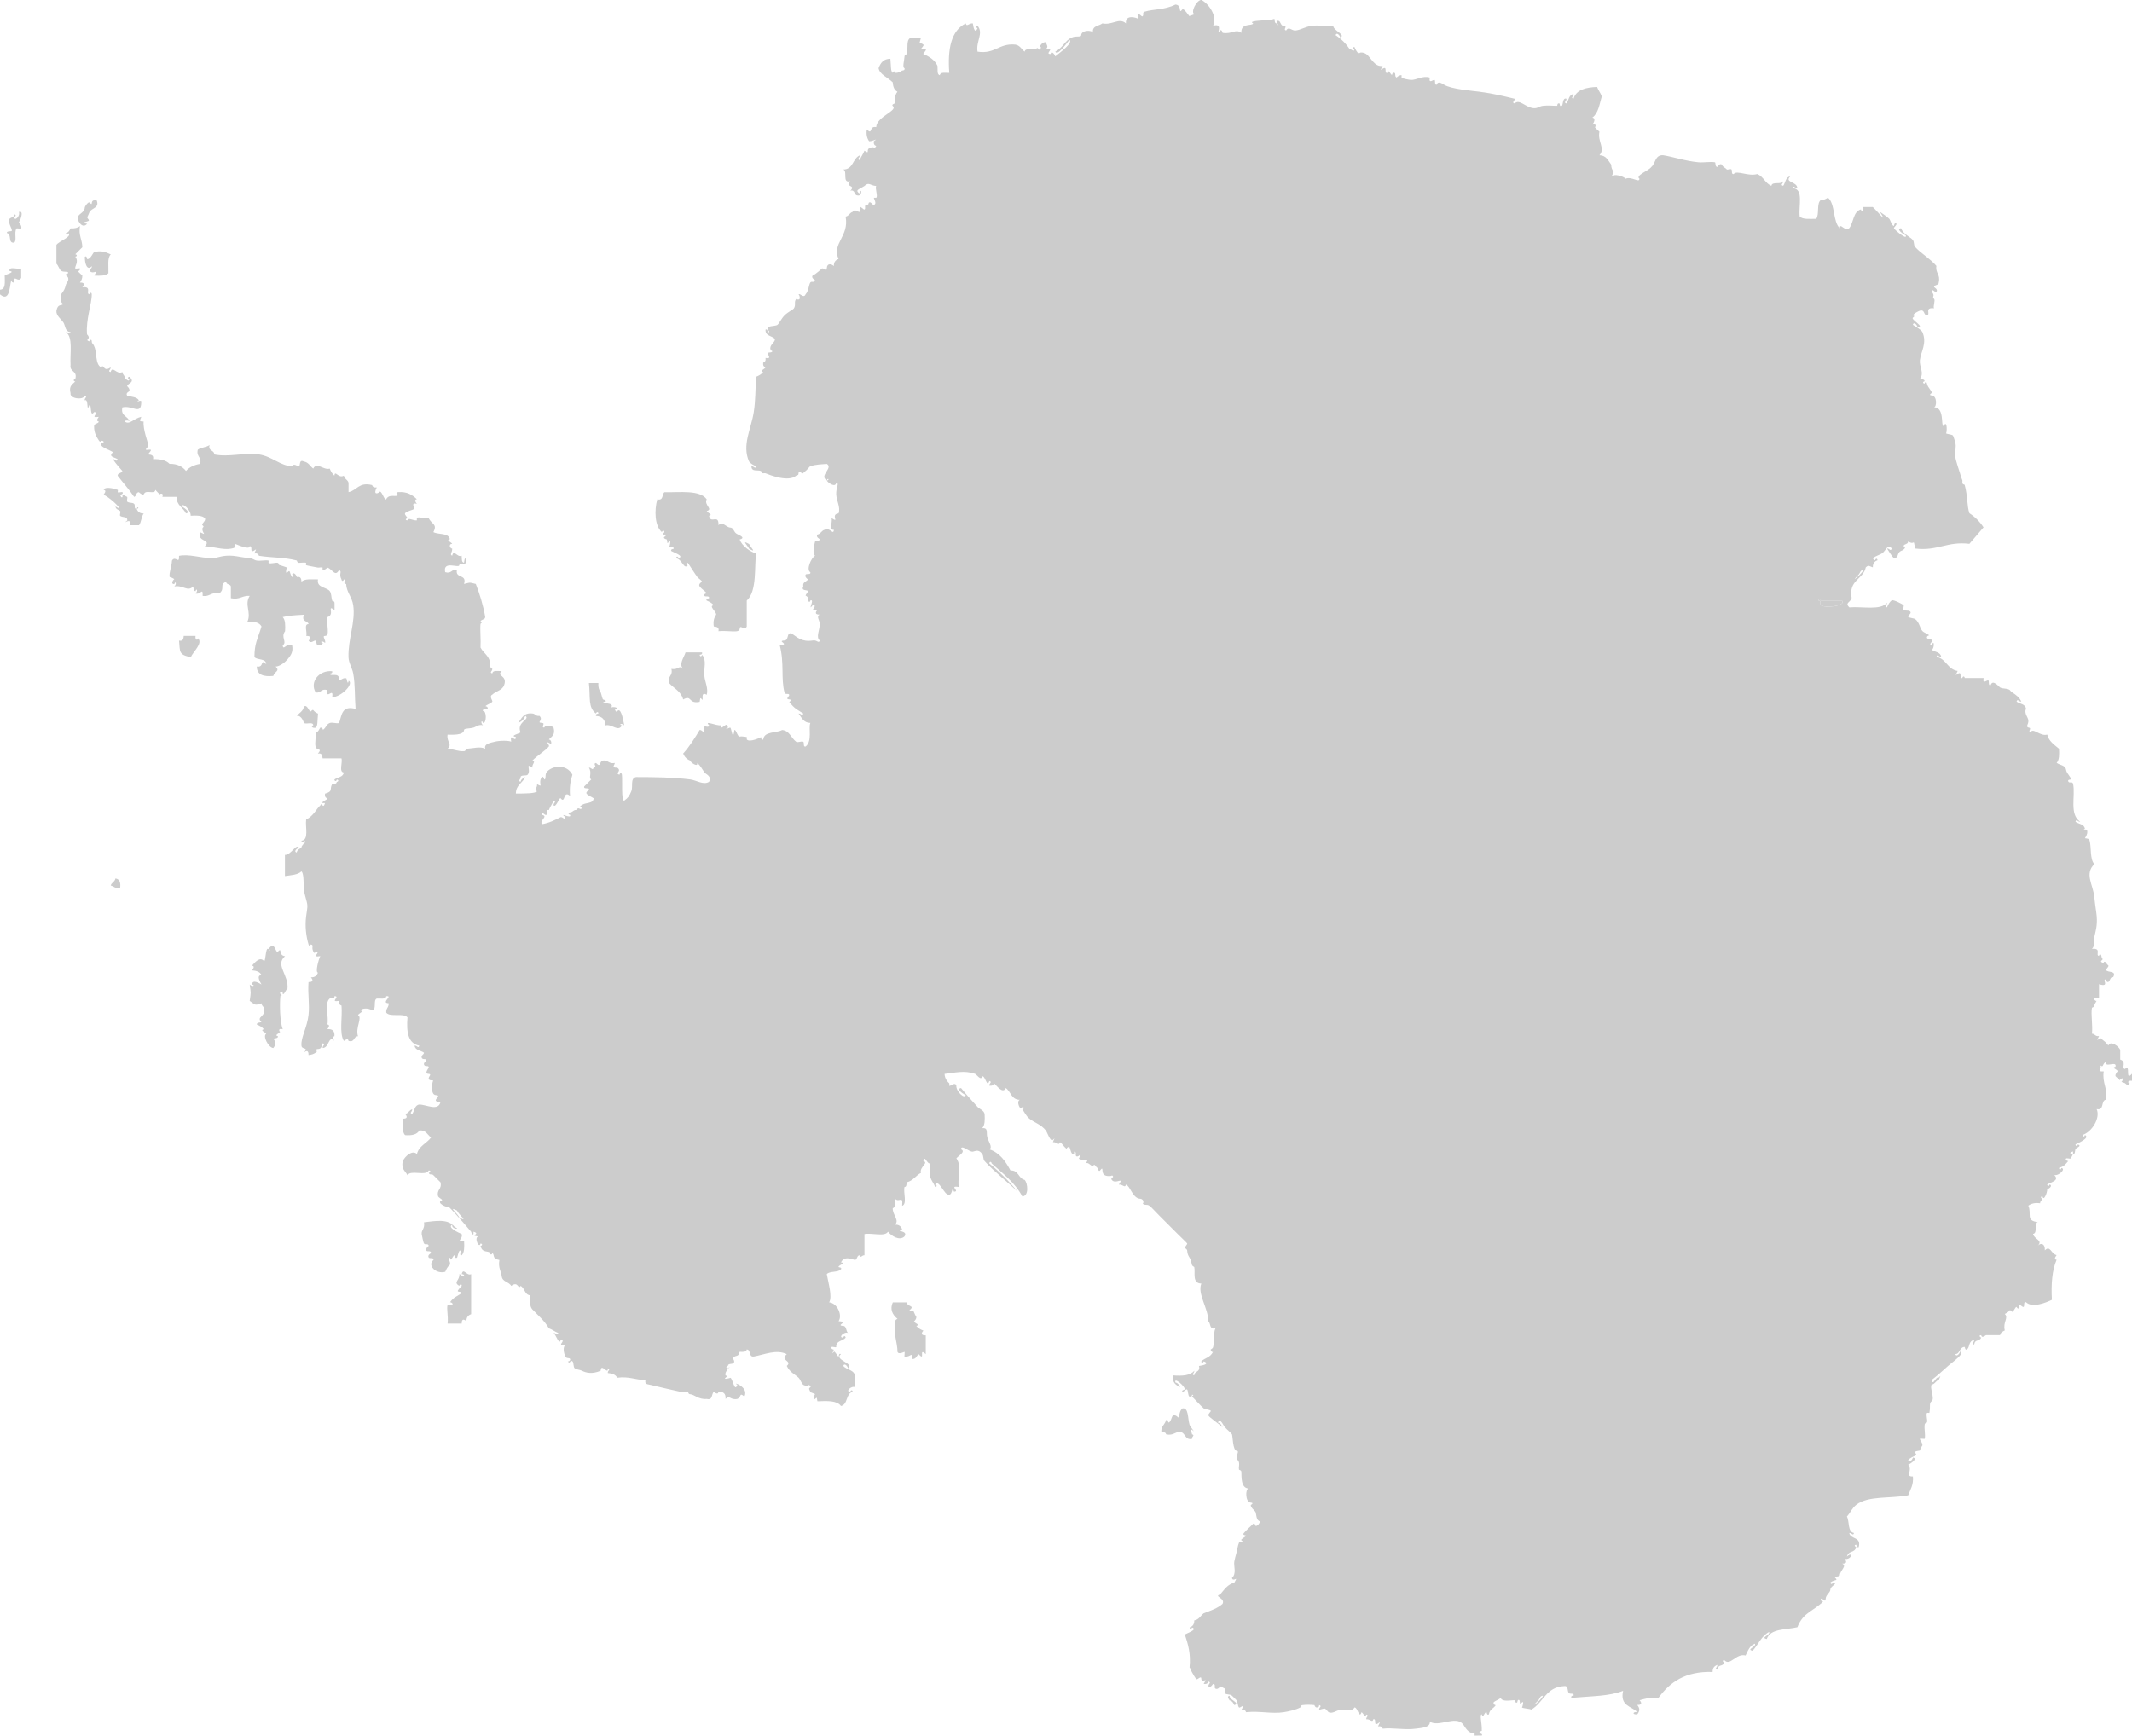 <?xml version="1.0" encoding="UTF-8"?>
<svg id="Layer_2" data-name="Layer 2" xmlns="http://www.w3.org/2000/svg" viewBox="0 0 1210.26 985.5">
  <defs>
    <style>
      .cls-1 {
        fill: #ccc;
      }
    </style>
  </defs>
  <g id="Layer_2-2" data-name="Layer 2">
    <g>
      <path class="cls-1" d="M50.83,153.78c.25-1.08,1.34-1.33,1.34-2.67-2.8,2.92-4.08-1.59-4.01-5.35,1.23-.85,1.15,1.31,1.34,1.34,1.85.27,3.38-3.87,4.01-4.01,3.88-.89,6.1-.19,9.36,1.34-2.07,1.94-1.18,6.85-1.34,10.7-1.58,1.54-4.73,1.51-8.02,1.34,2.47-4.5-.35-.16-2.68-2.67v-.02Z"/>
      <path class="cls-1" d="M0,164.48c3.42-.15,2.65-4.48,2.67-8.02.52-.7,6.49-1.98,2.67-2.67-.22-2.9,4.74-.61,6.69-1.34v5.35c-1.96,3.1-4.24-2.61-4.01,2.67-.82-.07-1.58-.2-1.34-1.34-1.35.06-.31,13.4-6.69,8.02v-2.67h0Z"/>
      <path class="cls-1" d="M112.34,362.38c3.13,2.78-2.85,7.77-4.01,10.7-7.01-1.27-6.08-3.1-6.69-9.36,2.27.49,2.52-1.04,2.67-2.68h6.69c-.38,2.39,1.26,2.74,1.34,1.34h0Z"/>
      <path class="cls-1" d="M346.35,402.49c.16-1.85,4.88-.87,4.01,0-.06.06-1.25.05-1.34,0-.07-.04.56,2.31,1.34,1.34,1.9-2.38,3.19,3.42,4.01,8.02-1.53-1.61-3.39-.52-1.34,0-2.02,4.04-5.87-1.11-9.36,0-.16-3.4-1.95-5.19-5.35-5.35-.25-1.14.52-1.26,1.34-1.34.03-1.88-1.7-.28-1.34,0-4.65-3.64-3.09-8.91-4.01-17.38h5.35c-.17,2.54.4,3.87,1.34,5.35.29.45.9,3.65,1.34,4.01.15.12,2.23.45,1.34,1.34-.04.04-1.31.04-1.34,0,1.03,1.5,7.34.17,4.01,4.01h0Z"/>
      <path class="cls-1" d="M172.51,401.16c2.12-1.58,3.02,3.67,4.01,2.67,1.84-1.84.57-.1,4.01,1.34-.45,4.73-.08,6.89-1.34,8.02-2.39.38-2.74-1.26-1.34-1.34-.16-2.3-3.68-.47-5.35-1.34.1.05-1.29-4.69-4.01-4.01,1.33-1.78,3.62-2.62,4.01-5.35h.01Z"/>
      <path class="cls-1" d="M521.51,768.88c-1.36.87-1.38,3.07-4.01,2.67.55-4.61-.66-.76-4.01-1.34-.21-.04.2-2.48,0-2.68-.11-.1-3.35,1.82-4.01,0-.1-5.69-2.24-9.35-1.34-16.05-.22-1.55.3-2.38,1.34-2.67-2.98-2.46-4.4-5.5-2.67-9.36h8.02c-.46,1.41,2.55,2.1,2.67,2.68.16.78-1.05,1.86-1.34,1.34.81,1.48,1.62.28,2.67,1.34-.35-.35,1.53,3.68,1.34,2.67.24,1.26-1.25,2.93-1.34,2.67.45,1.35,3.95,1.95,1.34,2.67.98,1.25,2.43,2.03,4.01,2.67-1.49,1.65-1.16,2.74,1.34,2.67v10.7c-4.35-4.21.04,4.49-4.01,0v.02Z"/>
      <path class="cls-1" d="M837.08,985.5v-1.34c-3.94.11-5.53-4.02-6.69-5.35-4.24-4.89-13.79,2.01-18.72-1.34.35,3.53-5.23,3.59-8.02,4.01-5.78.86-13.15-.65-18.72,0-.3-1.04-1.12-1.55-2.67-1.34,2.4-4.56-.07-.68-1.34-1.34-.66-.34.25-3.2-1.34-2.67-.55,2.28-1.72-.28-4.01,0-.14-1.5,1.94-2.08,0-2.67-.65,2.38-1.43-.58-2.67-1.34-1.34,4.13-2.21-2.9-4.01-2.68-1.52,2.77-5.51.97-8.02,1.34-2.5.37-4.47,2.42-6.69,1.34-2.58-2.48-1.06-2.45-5.35-1.34-.14-1.5,1.94-2.08,0-2.68-.08,1-.2,1.34-1.34,1.34-1.03,0-1.3-1.33-1.34-1.34-2.02-.22-4.68-.27-6.69,0-1.45.19-.64.95-1.34,1.34-2.48,1.36-6.51,2.22-9.36,2.68-6.78,1.07-13.27-.79-21.4,0-.29-1.04-1.12-1.56-2.67-1.34,2.86-4.54-.74-.72-1.34-1.34-.76-.79-.71-3.19-1.34-4.01-.54-.71-1.99-1.96-2.67-2.67-.93-.97-3-.42-4.01-1.34-.4-.36.23-2.16,0-2.67-.05-.11-2.5-1.25-2.67-1.34.12.06-1.32,2.11-2.67,1.34-1.07-.61.52-2.48-1.34-2.67-.18-.02-1.21,2.4-2.67,1.34-.14-1.5,1.94-2.08,0-2.68-.29,1.04-1.12,1.56-2.68,1.34,2.69-4.66-.59.11-1.34-2.67.11-2.48-1.99.31-2.67,0-.67-.3-2.24-3.29-2.67-4.01-.59-.98-.6-1.88-1.34-2.67.81-7.94-.92-13.34-2.67-18.72,1.19-.78,7.63-2.81,4.01-4.01,0,.74-1.08,1.52-1.34,0,1.68-.55,2.73-1.72,2.67-4.01,2.72-.4,3.56-2.68,5.35-4.01,3.85-1.5,7.89-2.81,10.7-5.35,1.77-3.35-5.29-4.19-1.34-5.35,2.27-2.63,4.1-5.7,8.02-6.69,2.69-4.66-.59.11-1.34-2.67,2.79-2.53.88-6.69,1.34-9.36.28-1.62.73-3.03,1.34-5.35.39-1.47.54-3.38,1.34-5.35.48-1.18,3.84.67,1.34-1.34-.73-.59,2.79-2.1,2.67-2.67-.02-.13-2.24-.21-1.34-1.34,1.52-1.9,4.79-4.65,5.35-5.35.58-.73,1.85,1.22,1.34,1.34,1.49-.34,2.09-1.44,2.67-2.67-2.49-.65-2.05-3.93-2.67-5.35-.33-.75-2.94-2.68-2.67-4.01-.01.06,2.13-1.22,0-1.34-3.2-.17-3.14-7.67-1.34-8.02-4.41-.25-3.88-6.84-4.01-9.36-.06-1.15-1.28-1.09-1.34-1.34-.28-1.27.28-2.73,0-4.01-.25-1.14-1.28-1.73-1.34-2.67-.11-1.94,1.68-3.92,0-4.01-2.21-.12-2.23-8.52-2.67-9.36-.35-.65-2.95-2.79-4.01-4.01-1.1-1.27-2.51-5.4-4.01-2.67,1.5.28,2.08,1.48,2.67,2.67-1.96-1.87-7.6-5.62-8.02-6.69-.33-.84,1.68-2.29,1.34-2.67-.58-.65-3.34-.83-4.01-1.34-1.19-.91-6.7-6.99-6.69-6.69-.05-.88,1.81.07,0-1.34.6.47-.64,1.48-1.34,1.34-.9-.18-.75-3.3-1.34-4.01-.56-.68-2.3,1.71-2.67,1.34-.87-.88,1.36-1.42,1.34-1.34.41-1.58-6.39-7.48-5.35-4.01,1.5.28,2.08,1.48,2.68,2.67-2.34-1.22-4.65-2.48-4.01-6.69,5.33.43,9.88.07,12.03-2.67.14,1.5-1.94,2.08,0,2.67.02-2.66,3.65-1.7,2.67-5.35,2.93-.42,6.05-1.32,2.67-2.67.26.1-1.29,2.03-1.34,0,2.53-2.2,4.76-1.88,6.69-5.35-.3.53-1.49-.57-1.34-1.34.02-.1,1.1-.47,1.34-1.34,1.35-5.11-.15-7.24,1.34-10.7-3.6.92-2.59-2.77-4.01-4.01-.2-7.72-6.33-15.49-4.01-21.4-5.39-.05-3.31-6.2-4.01-9.36-.04-.19-1.1-.38-1.34-1.34-.48-1.91-.5-2.7-1.34-4.01-.77-1.2-1.24-2.24-1.34-4.01-.04-.83-1.35-1.51-1.34-1.34-.05-.82,1.57-2.27,1.34-2.67-.27-.47-3.2-3.2-5.35-5.35l-10.7-10.7c-1.9-1.9-4.25-4.57-5.35-5.35-1.62-1.15-2.46.1-4.01-1.34.65.6,1.24-2.54-1.34-2.67-4.25-.22-5.72-7.55-8.02-8.02-.55,2.28-1.72-.28-4.01,0,3.16-4.86-1.85.15-4.01-2.67-1.15-1.5,2.18-1.26,0-2.68.68.44-2.51.87-4.01,0-2.38-1.37-.24-5.71-2.67-2.67-.78.98-1.35-1.34-1.34-1.34-1.65-1.27-1.44-2.58-2.67-1.34-.82.82-2.53-2.4-4.01-1.34,2.41-4.19-.41-.69-4.01-2.67,2.33-4.6.02-.64-1.34-1.34-1.05-.54.52-2.53-1.34-2.67-.03,0,.06,1.28,0,1.34-1.43,1.43-2.39-3.65-2.67-4.01-.32-.4-2.08.71-1.34,1.34-2.56-2.15-2.22-2.81-4.01-4.01-.55,2.28-1.73-.28-4.01,0,.42-1.55,1.74-3.08,0-1.34-1.4,1.4-3.29-4.45-4.01-5.35-2.86-3.57-6.59-4.43-9.36-6.69-1.82-1.48-2.76-3.69-4.01-5.35.74,0,1.52-1.08,0-1.34-.76,3.2-3.82-3.24-1.34-4.01-4.91,0-5.12-4.68-8.02-6.69-1.72,3.73-5.34-1.64-6.69-2.67-.29,1.04-1.12,1.55-2.67,1.34-.14-1.5,1.94-2.08,0-2.67-1.34,4.13-2.2-2.9-4.01-2.67-.58,2.9-3.27-1.07-4.01-1.34-6.23-2.24-11.7-.57-17.38,0,.11,2.83,1.85,4.59,2.67,5.35.23.21-.2,1.09,0,1.34.49.61,3.33-2.46,4.01,0-.24,3.04,4.52,7.79,5.35,5.35-1.19-.39-5.85-3.62-2.67-4.01,3.17,3.92,6.75,7.83,9.36,10.7,1.11,1.22,3.61,1.93,4.01,4.01.18,3.3.2,6.44-1.34,8.02,2.86-.2,2.52,1.36,2.67,4.01.18,3.21,3.71,6.7,1.34,8.02,6,2.02,9.21,6.84,12.03,12.03,4.69-.24,4.4,4.52,8.02,5.35,1.82,1.8,2.55,9.34-1.34,9.36-4.16-7.88-11.07-13-17.38-18.72,0-.74-1.08-1.52-1.34,0,5.91,4.79,11.26,10.14,16.05,16.05-5.56-5.57-13.7-11.68-18.72-17.38-.98-1.11-.44-2.72-1.34-4.01-2.13-3.05-4.07-1.49-5.35-1.34-2.14.26-6.58-4.38-6.69-1.34,3.27,1.44-2.47,4.24-2.67,5.35.1-.58,1.25,1.95,1.34,2.67.61,5.07-.46,9.02,0,13.37-5.86-.97,1.08,2.66-2.67,2.67-1.43-4.55-.42,3.72-4.01,1.34-2.06-1.16-4.83-8.4-6.69-5.35.74,0,1.52,1.08,0,1.34-.7-1.98-1.98-3.37-2.67-5.35v-8.02c-1.93.71-3.26-5.21-4.01-1.34,3.34.92-2.48,3.57-1.34,6.69-2.94,1.52-4.44,4.47-8.02,5.35-.3,1.04-.04,2.64-1.34,2.67-.81,3.2,1.68,9.7-1.34,10.7.63-6.35-1.67-1.48-4.01-4.01-.23,2,.48,4.94-1.34,5.35-.07,3.98,3.93,6.78,1.34,9.36,2.3-.07,3.43,1.03,4.01,2.67-4.55,1.43,3.72.42,1.34,4.01-2.88,2.72-7.53-.33-9.36-2.67-1.85,3.05-9.31.5-13.37,1.34v12.03c-1.5-.14-2.08,1.94-2.67,0-1.77.02-1.22,2.34-2.67,2.67-3.42-1.02-6.15-1.97-8.02,1.34,3.11.5-1.55,1.62-1.34,2.67.05.23,2.17.08,1.34,1.34-1.71,1.86-6.31.82-8.02,2.67.78,4.74,3.3,12.78,1.34,16.05,4.71.45,7.67,7.41,5.35,10.7,6.22.38-2.08,2.42,2.67,2.67,1.89.1,1.52,3.12,2.67,4.01-2.19-.97-5.82,2.66-2.67,2.67,0-.74,1.08-1.52,1.34,0-1.57,2-5.56,1.58-5.35,5.35-.55.34-2.23-.45-2.67,0-.69.69,1.23,1.78,1.34,1.34-.32,1.37-1.63,3.38,0,1.34.58-.73,2.1,2.79,2.67,2.68.23-.05.08-2.17,1.34-1.34-4.26,3.23,8.06,5.31,4.01,8.02-.32-1.45-2.2-3.21-2.67-1.34,1.98,2.48,6.91,2,6.69,6.69v5.35c-2.19-.97-5.82,2.66-2.67,2.67,0-.74,1.08-1.52,1.34,0-4.07.83-2.61,7.19-6.69,8.02-2.21-3.14-7.8-2.9-13.37-2.67-.5-2.09.1-2.52-1.34-1.34-1.71,1.42-.09-2.98,0-2.67-.09-.32-2.48-.88-2.67-1.34-.71-1.65-1.14-1.77,0-2.67.98-.78-1.33-1.33-1.34-1.34.9,1.03-1.88.59-2.67,0-1.11-.83-1.64-3.03-2.67-4.01-2.12-2-4.94-3.02-6.69-6.69,3.47-3.03-4.2-2.93,0-6.69-5.96-2.9-12.76.29-18.72,1.34-3.08.41-1.49-3.86-4.01-4.01-.23,1.56-2.11,1.45-4.01,1.34-.81,3.63-2.65,1.21-4.01,4.01.2-.41,1.91,2.01,0,2.67-1.04.3-2.64.04-2.67,1.34-.74,0-1.52,1.08,0,1.34,3.48-2.77-2.27,1.49-1.34,4.01,1.12.46,1.05.5,0,1.34-1.67,1.34,3.14.08,2.67,0,1.41.24,2.44,8.69,4.01,4.01-3.65-2.08,6.9,1.01,4.01,6.69-3.08-2.65-1.49.34-4.01,1.34-4.27.79-4.14-2.51-6.69,0,.24-2.92-1.09-4.26-4.01-4.01-.28,1.62-1.48.82-2.67,0-1.43,1.25-.42,4.93-4.01,4.01-4.58.47-7.01-2.55-9.36-2.67-1.27-.07-.93-1.22-1.34-1.34-1.23-.36-2.76.27-4.01,0-4.64-1.01-14.49-3.29-17.38-4.01-1.57-.39-3.21-.22-2.67-2.67-5.7-.1-9.35-2.24-16.05-1.34-.88-1.79-2.86-2.49-5.35-2.67-.14-1.5,1.94-2.08,0-2.67.41,4.18-3.86-3.4-4.01,1.34-4.93,2.14-8.48,1.14-10.7,0-1.23-.63-2.73-.51-4.01-1.34-.92-.6-.53-3.41-1.34-4.01-1.52-1.14-1.21,2.12-2.67,0,.26.38,1.8-.44,1.34-1.34-.41-.8-2.12-.08-2.67-1.34-1.06-2.43-1.46-5.3,0-6.69-5.86.97,1.08-2.66-2.67-2.67-.78,3.2-2.81-3.24-4.01-4.01,1.5-.14,2.08,1.94,2.67,0-1.98-.7-3.37-1.98-5.35-2.67-2.45-4.23-6.07-7.3-9.36-10.7-1.54-1.58-1.51-4.73-1.34-8.02-3.14-.43-2.99-4.14-5.35-5.35-1.58,2.44-1.16-3.07-5.35,0-1.21-2.35-4.92-2.21-5.35-5.35-.43-3.14-2.11-5.02-1.34-9.36-4.33-.78-2.5-2.81-4.01-4.01,0,.74-1.08,1.52-1.34,0-.9-1.49-4.44.27-5.35-4.01.74,0,1.52-1.08,0-1.34-.76,3.2-3.82-3.24-1.34-4.01-1.77-.38-2.94-.06-1.34-1.34.97-.78-1.31-1.31-1.34-1.34.05.05.05,1.28,0,1.34-.77.97-1.28-1.27-1.34-1.34-3.48-4.18-6.26-7.24-9.36-10.7-.98-1.09-2.94-3.15-4.01-4.01,2.49,1.99-5.96-.84-4.01-2.67,2.38-.65-.58-1.43-1.34-2.67-.97-4.09,2.31-3.93,1.34-8.02-1.37-1.34-2.93-2.93-4.01-4.01-1.07-1.07-1.94.28-2.67-1.34.13.28,2.01-1.31,0-1.34-1.49,3.41-10.34-.54-12.04,2.67-1.19-2.38-3.73-3.4-2.67-8.02,1.34-2.84,5.4-6.48,8.02-4.01,1.15-4.65,5.56-6.03,8.02-9.36-2.07-1.49-2.79-4.35-6.69-4.01-1.23,2.34-4.18,2.95-8.02,2.67-1.84-1.72-1.32-5.81-1.34-9.36,2.5.07,2.83-1.03,1.34-2.67,1.91-.32,2.26-2.2,4.01-2.67.14,1.5-1.94,2.08,0,2.67,1.34-1.78,1.26-4.98,4.01-5.35,3.98-.05,10.69,3.98,12.03-1.34-6.65-.53,1.81-3.78-2.67-4.01-3.51-.18-1.75-9.24-1.34-8.02-.28-.83-2.37.21-2.67-1.34-.23-1.12,2.02-2.57,0-2.68-3.03-.16.33-3.35,0-4.01-.49-.98-2.21.26-2.68-1.34-.35-1.22,1.63-1.77,1.34-2.67-.25-.79-2.37.18-2.67-1.34-.26-1.29,1.29-1.63,1.34-2.67-1.78-1.34-4.98-1.27-5.35-4.01,1.5-.14,2.08,1.94,2.67,0-6.37-1.2-7.38-7.78-6.69-16.05-2.17-2.73-9.87.06-12.04-2.67-.3-2.53,1.51-2.95,1.34-5.35-4.74-.15,2.84-4.42-1.34-4.01-.25,1.98-3.23,1.23-5.35,1.34-2.31.81.1,6.34-2.68,6.69-2.66-1.61-5.71-1.1-6.69,0,2.38.65-.58,1.43-1.34,2.67,2.67,1.48-1.63,7.18,0,12.03-2.66.02-1.7,3.65-5.35,2.67-.28-1.61-1.48-.82-2.67,0-2.74-4.4-.72-13.54-1.34-20.06-1.04-.3-1.55-1.12-1.34-2.68-5.86.97,1.08-2.66-2.67-2.67.29,1.76-1.86.66-2.67,1.34-3.25,2.68-.33,10.59-1.34,14.71,1.62.28.82,1.48,0,2.67,2.92-.24,4.25,1.1,4.01,4.01-1.62.28-.82,1.48,0,2.67-3.52-3.54-2.83,3.96-6.69,4.01-.14-1.5,1.94-2.08,0-2.67-1.07,4.98-2.99,2.15-4.01,4.01-.22.4,1.83.09,0,1.34-1.2.82-2.24,1.14-4.01,1.34.07-2.5-1.03-2.83-2.67-1.34,3.02-3.51-1.11-1.44-1.34-4.01-.41-4.64,3.2-10.19,4.01-17.38.7-6.2-.52-11.98,0-18.72,2.5.07,2.83-1.03,1.34-2.67,2.3.07,3.43-1.03,4.01-2.68-1.64-.02.34-7.56,1.34-9.36-5.86.97,1.08-2.66-2.67-2.67-.28.87-.72,1.35-1.34,0-1.29-2.86.68-3.29-1.34-4.01-.17-.06-.71,2.09-1.34,0-1.29-4.31-2.13-10.07-1.34-16.05.66-4.98,1.15-5.47,0-9.36-.66-2.24-.78-3.17-1.34-5.35-.06-5.37-.12-9.78-1.34-10.7-2.02,1.99-5.87,2.15-9.36,2.67v-12.03c3.45.22,6.43-6.8,8.02-4.01-1.45.32-3.21,2.2-1.34,2.67.28-1.5,1.48-2.08,2.68-2.67,0-1.34,1.08-1.59,1.34-2.67.74,0,1.52-1.08,0-1.34,0,.74-1.08,1.52-1.34,0,4.43-.47,2.1-7.71,2.67-12.03,4.31-2.14,5.78-6.08,8.02-8.02.81-.7.23-1.39,1.34,0,.78.97,1.3-1.3,1.34-1.34-.04.04-1.29.04-1.34,0-.88-.88,3.03-1.9,2.68-2.67-1.04-.3-1.56-1.12-1.34-2.67,4.72-1.35,2.45-2.31,4.01-5.35,1.04-.3,2.64-.04,2.67-1.34.74,0,1.52-1.08,0-1.34,0,.74-1.08,1.52-1.34,0,1.78-1.34,4.98-1.27,5.35-4.01-2.95-.17-.57-5.67-1.34-8.02h-10.7c-.15-1.63-.4-3.17-2.67-2.67,2.83-3.46-.83-1.51-1.34-4.01-.49-2.42.35-4.41,0-8.02,1.67-.15,1.86-1.66,2.67-2.67.39-.49,2.06.88,1.34,1.34,2.04-1.28,2.04-3.26,4.01-4.01,1.55-.6,3.74.46,5.35,0,1.53-4.27,1.38-10.21,9.36-8.02-.57-7.11-.15-13.49-1.34-20.06-.57-3.15-2.59-6.05-2.68-9.36-.27-10.43,4.05-19.92,2.68-29.42-.68-4.71-3.85-7.55-4.01-12.04-2.51-.32.76-2.2-1.34-2.67,0,.74-1.08,1.52-1.34,0-1.71-3.35.68-4.19-1.34-5.35-2.24,4.37-3.97-.72-6.69-1.34.06.01-1.28,1.56-2.68,1.34-.08-.01.08-1.24,0-1.34-.26-.31-2.24.1-2.67,0-1.94-.45-4.28-.72-6.69-1.34-.11-.03.09-1.23,0-1.34-.28-.34-3.51.03-4.01,0-1.22-.06-1.01-1.25-1.34-1.34-7.24-1.88-14.32-1.52-21.4-2.67-.29-1.04-1.12-1.55-2.67-1.34,2.39-4.56-.07-.68-1.34-1.34-.66-.34.25-3.2-1.34-2.67-.03,2.05-6.31-.67-8.02-1.34-.02,2.32-.58,2.26-2.67,2.67-4.18.82-10.74-1.37-14.71-1.34,4.15-4.13-4.53-2.26-2.67-8.02,3.94,1.88,1.58.68,1.34-1.34-.27-2.22,1.6-1.08,0-2.67-.82-.82,2.4-2.54,1.34-4.01-1.58-1.54-4.73-1.51-8.02-1.34.24-3.04-4.52-7.79-5.35-5.35,1.19.39,5.85,3.62,2.67,4.01-1.55-3.35-5.33-4.48-5.35-9.36h-8.02c1-2.7-1.86-1.73-1.34-1.34-1.15-.85-1.69-1.7-2.67-2.67-.17,2.28-3.33.83-5.35,1.34-.71.18-1.39,1.35-1.34,1.34-1.21.26-2.56-1.35-2.67-1.34-1.76.11-1.23,2.27-2.67,2.67-2.86-4.27-6.29-7.97-9.36-12.03.02-1.77,2.34-1.22,2.68-2.67-1.85-2.16-3.79-4.23-5.35-6.69,1.5-.14,2.08,1.94,2.67,0-2.13-1.34-5.38-1.27-2.67-4.01-2.3-1.45-5.98-2.46-6.69-4.01-.57-1.26,1.29-1.13,1.34-1.34.3-1.48-.91-.76-1.34-1.34.23.31-.51,1.44-1.34,0-.83-1.45-2.74-3.76-2.67-8.02.02-1.77,2.34-1.22,2.67-2.67-1.62-.28-.82-1.48,0-2.68-5.86.98,1.08-2.66-2.67-2.67-2.52,3.37-1.26-4.67-2.67-4.01-1.85,4.98-.2-3.94-2.67-2.67-.14-1.5,1.94-2.08,0-2.67-.77,2.79-8.65,1.67-8.02-1.34-1.14-4.26,1.17-5.08,2.67-6.69-.74,0-1.52-1.08,0-1.34,1.43-4.99-3.32-3.81-2.67-8.02-.41-6.72,1.54-15.81-2.67-18.72,1.5-.14,2.08,1.94,2.67,0-3.18-.14-2.94-3.7-4.01-5.35-1.3-2.01-4.29-4-4.01-6.69.78-4.33,2.81-2.5,4.01-4.01-1.98-.25-1.23-3.23-1.34-5.35,1.78-2.4,2.08-2.98,2.67-5.35.35-1.38,1.79-2.18,1.34-4.01-.13-.54-1.38-1.63-1.34-1.34-.18-1.33,1.27-1.02,1.34-1.34.26-1.31-2.65-.32-4.01-1.34-1.12-.83-1.6-3.07-2.67-4.01v-10.7c1.49-2.16,9.34-4.8,6.69-6.69,0,.74-1.08,1.52-1.34,0,1.5-.28,2.08-1.48,2.67-2.67,2.33.1,4.16-.3,5.35-1.34-.92,5.38,1.28,7.63,1.34,12.04-1.37,1.31-2.7,2.64-4.01,4.01.74,0,1.52,1.08,0,1.34,2.25,2.88-.39,5.48,0,6.69.1.29,2.42-.25,2.67,0,.42.43-.81,2.05-1.34,1.34.85,1.15,1.7,1.69,2.67,2.67.06,1.84-.63,2.94-1.34,4.01,2.5-.07,2.83,1.03,1.34,2.67,5.75-.63,1.71,3.6,4.01,4.01-.17-.74,1.3-1.52,1.34,0,.14,5.1-3.45,14.25-2.67,22.73,2.86,2.94-1.84,2.88,1.34,4.01-.24-.09,1.27-2.04,1.34,0,0,1.34,1.08,1.59,1.34,2.68,1.79,3.56.43,10.27,4.01,12.04,1.58-2.44,1.16,3.07,5.35,0,.14,1.5-1.94,2.08,0,2.67,1.14-3.92,3.37,1.74,6.69,0,.07,1.71,1.71,1.85,1.34,4.01,1.5-.14,2.08,1.94,2.67,0-.74,0-1.52-1.08,0-1.34,3.52,3.4-.91,3.4-1.34,5.35.01-.04,1.56,1.26,1.34,2.67-.07.45-2.33,1-1.34,2.68,2.38.74,5.55.69,6.69,2.67-3.87,2.96,2.05-1.68,1.34,1.34-.18,7.23-5.22,1.29-10.7,2.67-1.16,5.17,3.27,4.76,4.01,8.02-.6-1-3.26-.46-2.67,0,2.68,2.13,4.86-1.61,9.36-2.68-.29,1.68-2.08,2.73,1.34,2.68-.41,4.6,2.47,11.74,2.68,13.37.15,1.26-1.53,1.72-1.34,2.67.04.21,2.45-.18,2.68,0,.66.55-1.61,2.23-1.34,2.67,1.63.15,3.17.4,2.67,2.67,4.14-.13,7.42.61,9.36,2.67,4.54-.08,7.35,1.57,9.36,4.01,1.88-2.14,4.61-3.42,8.02-4.01.97-4.09-2.31-3.93-1.34-8.02,1.76-1.36,4.93-1.31,6.69-2.68-.97,3.65,2.66,2.69,2.67,5.35,8.2,1.73,17.29-1.23,25.41,0,7.48,1.14,12.09,6.53,18.72,6.69,1.14-2.02,3.27.38,4.01,0,.78-.4-.08-4.11,2.68-2.67,2.72.4,3.56,2.68,5.35,4.01,2.02-4.04,5.87,1.11,9.36,0,.65,1.58,1.43,3.03,2.67,4.01.32-3.45,2.3,1.84,5.35,0,.32,1.91,2.2,2.26,2.67,4.01v5.35c4.85-.95,5.73-5.86,13.37-4.01.29,1.04,1.12,1.55,2.67,1.34-2.25,4.31.62,3.58,1.34,2.67,1.36-1.7,3.02,5.27,4.01,4.01,1.71-3.47,6.37-.6,6.69-2.67-.74,0-1.52-1.08,0-1.34,5.3-.39,8.17,1.64,10.7,4.01-1.62.28-.82,1.48,0,2.67-3.77-1.15-1.15,2.46-1.34,2.67-.81.95-4.54,1.34-5.35,2.67-.46.75,1.25,2.09,1.34,2.67-.02-.11-2.1,1.17,0,1.34.68-1.84,2.89.21,5.35,0,.07,0-.07-1.26,0-1.34.89-1.09,5.47.83,6.69,0,1.66,3.63,5.16,3.33,2.68,8.02,2.92,1.54,8.65.27,9.36,4.01-2.38.65.58,1.43,1.34,2.67-1,.08-1.34.2-1.34,1.34,0,.86,1.34,1.52,1.34,1.34.05,2.31-1.62,3.42,0,4.01.88-4.01,2.86,1.28,5.35,0,.21,1.57-.23,3.8,1.34,4.01.3-1.04.04-2.64,1.34-2.67.63,5.75-3.6,1.71-4.01,4.01-.06,2.08-9.49-2.89-8.02,4.01,3.78,1.1,3.46-1.89,6.69-1.34-1.17,5.18,5.84,2.18,4.01,8.02,4.12-.94,2.57-.94,6.69,0,2.25,5.78,4.14,11.91,5.35,18.72-.02,1.77-2.35,1.22-2.67,2.67,1.92.14.05.91,0,1.34-.36,2.98.27,9.16,0,13.37,1.52,2.94,4.47,4.44,5.35,8.02.21,1.57-.23,3.8,1.34,4.01.14,1.5-1.94,2.08,0,2.67.25-1.98,3.23-1.23,5.35-1.34-3.31,3.19,3.47,2.2,1.34,8.02-1.05,2.96-4.68,3.35-6.69,5.35-2,1.01.35,3.44,0,4.01-.64,1.05-3.16,1.58-4.01,2.67.31-.4,1.78.47,1.34,1.34-.34.66-3.2-.25-2.67,1.34,2.18-.6,2.18,7.29,0,6.69-.52-2.05-1.61-.2,0,1.34-2.47-.61-3.98.97-5.35,1.34-2.55.69-5.3.36-5.35,1.34-.17,3.23-7.3,2.66-9.36,2.67-.67,4.21,2.91,5.23,0,8.02,4.61.35,5.68,1.53,9.36,1.34.85-.05,1.48-1.35,1.34-1.34,4.04-.27,7.93-1.52,10.7,0-.86-2.91,2.89-3.36,5.35-4.01,3.04-.81,8.4-.67,9.36,0-.98-5.86,2.66,1.08,2.67-2.67-3.82-.7,2.16-1.98,2.67-2.67-2.59-5.82,5.83-7.4,2.67-9.36-.75,1.93-2.09,3.26-4.01,4.01,1.93-2.52,2.99-5.93,8.02-5.35,1.71.07,1.85,1.71,4.01,1.34,2.56,2.49-1.98,3.84,1.34,4.01,2.52.13-.77,2.34,1.34,2.67,1.21-2.07,4.92-.7,5.35,0,1.14,4.26-1.17,5.08-2.67,6.69,1.04.3,1.55,1.12,1.34,2.67-4.58-2.66-.65.46-1.34,1.34-1.79,2.28-6.67,5.19-9.36,8.02,2.28.55-.28,1.73,0,4.01-4.3-3.04-.56,1.39-2.67,4.01-.7.86-3.81-.08-4.01,1.34.14,1.5-1.94,2.08,0,2.67.28-1.5,1.48-2.08,2.67-2.67-1.55,3.35-5.33,4.48-5.35,9.36,5.62,0,11.18-.04,12.03-1.34-2.28-.55.28-1.72,0-4.01,3.96,2.36.28-.62,2.67-4.01.66-.93,1.62,1.39,1.34,1.34,1.31.26.32-2.65,1.34-4.01,2.84-3.82,11.31-5.14,14.71,1.34-1.12,3.33-1.75,7.16-1.34,12.04-4.09-3.56-2.55,4.84-5.35,1.34-.69-.86-2.57,5.58-4.01,4.01-.14-1.5,1.94-2.08,0-2.67-.7,1.98-1.98,3.37-2.67,5.35-1.69-.61-.75,2.26-1.34,2.67-1.06.75-2.42-2.42-2.67,0,4.01.88-1.28,2.86,0,5.35,4.2-.7,7.46-2.35,10.7-4.01,1.5-.14,2.08,1.94,2.67,0-4.13-3.27,3.84,1.47,2.67-1.34-.74,0-1.52-1.08,0-1.34,1.71-.07,1.85-1.71,4.01-1.34.32-2.51,2.2.76,2.67-1.34-.74,0-1.52-1.08,0-1.34,1.7-1.86,6.55-.58,6.69-4.01-1.15-.82-3.26-1.54-4.01-2.67-.64-.96,1.7-1.95,1.34-2.67-.33-.65-3.21.25-2.67-1.34,1.37-1.31,2.7-2.64,4.01-4.01-1.79-.92.66-3.57-1.34-6.69,1.5-.14,2.08,1.94,2.67,0,2.51-.32-.76-2.2,1.34-2.67,3.52,3.48,1.05-2.16,5.35-1.34,1.81.42,2.55,1.9,5.35,1.34-.29,1.68-2.08,2.73,1.34,2.67,2.96,1.93-1.68,3.26,1.34,4.01-.06-.74,1.15-1.53,1.34,0,.4,3.27-.49,15.27,1.34,14.71,2.11-1.55,2.86-2.54,4.01-5.35,1.06-2.59-.76-7.35,2.67-8.02,10.89,0,21.46.17,30.76,1.34,3.49.44,7.59,3.38,10.7,1.34,1.69-3.32-1.93-4.27-2.67-5.35-1.35-1.98-2.18-3.74-4.01-5.35.41,2.72-3.86-.27-4.01-1.34-1.93-.75-3.26-2.09-4.01-4.01,3.61-3.97,6.5-8.65,9.36-13.37,1.34,0,1.59,1.08,2.67,1.34-1.15-6.2,2.1-1.4,2.67-4.01-3.06-3.1,4.17.45,6.69,0-.41,4.18,3.86-3.4,4.01,1.34-3.04,1.86,1.11-.17,1.34,0,.49.36.92,3.5,1.34,4.01.84,1.05.68-3.4,1.34-2.67,1.16,1.27,1.19,3.04,2.67,4.01-.96-.63,2.7-.35,4.01,0,.11.03-.09,1.23,0,1.34,1.6,1.95,8.31-1.28,8.02-1.34.23.05.08,2.17,1.34,1.34.45-4.76,7.65-3.52,10.7-5.35,4.22.35,5.05,4.5,8.02,6.69.88.65,3.09-.6,4.01,0,.68.44-.27,3.11,1.34,2.67,3.93-3.13,1.43-10.63,2.67-13.37-3.92-.09-4.97-3.06-6.69-5.35,1.5-.14,2.08,1.94,2.67,0-3.17-2.14-4.82-2.46-8.02-6.69.21.27,1.94-1.23,0-1.34-2.56-.14.42-1.86,0-2.67-.52-1.02-2.24.33-2.67-1.34-2.08-8.02,0-16.43-2.67-26.74,6.22-.38-2.08-2.42,2.67-2.67,2.7-.14,1.02-4.81,4.01-4.01,3.24,2.1,5.71,4.99,12.04,4.01,2.3-.53,3.43,1.98,4.01,0-2.37-1.77-.04-5.92,0-9.36.02-1.99-2.27-4.39,0-5.35-2.5.07-2.83-1.03-1.34-2.67-5.86.98,1.08-2.66-2.67-2.67-3.27,4.13,1.47-3.84-1.34-2.67-.46,1.43-1.21,1.02-1.34-1.34-.04-.83-1.35-1.51-1.34-1.34-.05-.88,1.58-2.2,1.34-2.67-.4-.78-4.11.08-2.67-2.67-.54-2.69,1.99-2.56,2.67-4.01-.06.12-2.11-1.32-1.34-2.67.38-.67,3.16.26,2.67-1.34-2.57-1.38.55-8.26,2.67-9.36-1.5-1.18-.73-5.37,0-8.02.21-.77,2.45.22,2.67-1.34.02-.14-2.4-1.24-1.34-2.67,1.91-.32,2.26-2.2,4.01-2.67,3.05-1.84,5.03,3.45,5.35,0-2.9.23-.61-4.74-1.34-6.69,5,3.23-.99-2.09,4.01-2.67,1.21-3.47-1.18-7.15-1.34-10.7-.18-4.24,2.01-6.4,0-6.69-.37,3.15-4.98-.12-5.35-1.34,1.61.14.82-1.94,0,0-4.65-2.73,3.88-7,0-9.36-2.58.23-6.35.27-9.36,1.34-.54.19-2,2.32-2.67,2.67-.17.09-1.74,1.44-1.34,1.34-1.11.29-2.57-2.07-2.67,0-.08,1.52-.54.65-1.34,1.34-4.4,3.81-14.86-.33-17.38-1.34-.33-.13-.98.02-1.34,0-1.39-.07-.78-1.12-1.34-1.34-1.92-.76-5.31.71-5.35-2.67,1.5-.14,2.08,1.94,2.67,0-1.58-.65-3.03-1.43-4.01-2.67-4.13-9.36,1.13-18.29,2.67-28.08,1.02-6.48.89-12.88,1.34-20.06,1.58-.65,3.03-1.43,4.01-2.67-2.38-.65.58-1.43,1.34-2.67-1.04-.3-1.55-1.12-1.34-2.68,1.04-.29,1.56-1.12,1.34-2.67,3.9.79.98-1.98,1.34-2.67.48-.93,2.15.14,2.67-1.34-.21.6-1.34-.72-1.34-1.34,0-2.41,2.71-3.45,2.67-5.35-1.57-2-5.56-1.57-5.35-5.35,1.09-.77,1.22,1.3,1.34,1.34,1.7.56.12-1.14,0-1.34-1.45-2.42,4.12-1.82,5.35-2.68.95-.66,2.33-3.64,4.01-5.35,1.98-2,4.8-3.24,5.35-4.01,1.36-1.9-.06-3.7,1.34-5.35,3.45,1.45,1.58-2.84,1.34-2.67,1.05-.73,2.9,2.55,4.01,0,1.73-1.89,1.78-5.42,2.67-6.69.78-1.1,2.26.47,2.67-1.34.01-.05-2.4-1.31-1.34-2.67,1.86-.64,5.15-3.96,5.35-4.01,1.11-.29,2.56,2.07,2.67,0,.17-3.32,2.82-2.49,4.01-1.34-.07-2.3,1.03-3.43,2.67-4.01-3.93-8.96,6.15-12.74,4.01-24.07,1.91-.32,2.26-2.2,4.01-2.68,1.22-2.03,3.17.39,4.01,0,.34-.16-.27-2.35,0-2.67.55-.66,2.23,1.61,2.67,1.34,1.03-.63-.53-2.57,1.34-2.67,1.48-.08.67-1,1.34-1.34,1.1-.55,1.81,1.58,2.67,1.34,1.92-.55-.03-3.31,0-4.01,0-.06,1.26.06,1.34,0,1.09-.89-.83-5.47,0-6.69-3.33-.15-4.14-2.5-6.69,0-.7.56-3.85,1.88-4.01,2.68-.13.66,1.18,1.92,1.34,1.34,1.02-3.73,1.71,2.12-1.34,1.34-2.11-.12-1.05-3.41-4.01-2.67,3.58-3.44-3.58-1.91,0-5.35-4.85,1.28-1.36-5.77-4.01-6.69,5.78-.01,5.28-6.31,9.36-8.02.14,1.5-1.94,2.08,0,2.67.7-1.98,1.98-3.37,2.67-5.35,3.26,2.22.87-.4,2.67-1.34,3.13-1.62,2.82.86,4.01-1.34-1.04-.29-1.55-1.12-1.34-2.67,3.14-2.23-.49.12-2.67,0-1.12-1.55-1.76-3.58-1.34-6.69,3.52,3.48,1.05-2.16,5.35-1.34.22-6.02,12.7-9.36,9.36-12.03-.89-.71,1.37-1.6,1.34-1.34.24-1.77-.58-4.52,1.34-6.69-1.79-.88-2.49-2.86-2.67-5.35-2.97-2.97-7.36-4.36-8.02-8.02,1.07-2.94,2.68-5.34,6.69-5.35.45,4.73.08,6.89,1.34,8.02,0-.74,1.08-1.52,1.34,0,1.84.06,2.94-.63,4.01-1.34.82-.08,1.58-.2,1.34-1.34-1.38-.33-.12-4.39,0-6.69.06-1.15,1.28-1.1,1.34-1.34.78-3.58-.71-8.68,2.67-9.36h5.35c-1.35,5.13-1.02,2.05,1.34,4.01.61.51-1.51,2.24-1.34,2.67.13.31,2.38-.25,2.67,0,.66.55-1.61,2.23-1.34,2.67,3.45,1.46,6.43,3.38,8.02,6.69.23,2-.48,4.94,1.34,5.35.25-1.98,3.23-1.23,5.35-1.34-1-13.48.98-23.98,9.36-28.08.55,2.28,1.72-.28,4.01,0,.43,2.93,1.32,6.05,2.68,2.67-.1.26-2.03-1.29,0-1.34,3.61,4.28-1.03,8.87,0,14.71,10,1.53,12.05-4.89,21.4-4.01,2.72.4,3.56,2.68,5.35,4.01.25-1.98,3.23-1.23,5.35-1.34,1.95-.22,1.49-1.47,2.67,0,.78.98,1.35-1.35,1.34-1.34-1.75,1.33-.1-2.99,2.67-2.67.52,1.91,1.6,2.26,0,4.01,5.86-.97-1.08,2.66,2.67,2.67.32-2.05,2.2-.19,2.67,1.34,2.54-2.07,10.41-7.77,8.02-9.36-1.7,2.17-6.78,9.35-8.02,6.69,4.51-2.33,5.36-6.27,9.36-8.02,2.68-1.17,5.28.03,5.35-1.34.16-3.12,6.49-2.93,6.69-1.34-.62-4.19,3.36-3.77,5.35-5.35,5.67,1.19,9.47-3.51,13.37,0-.53-5.71,7.03-2.82,6.69-2.67.33-.14-.26-2.36,0-2.67.56-.68,2.24,1.66,2.67,1.34,1.11-.82-.4-2.14,1.34-2.67,4.98-1.54,11.1-.89,17.38-4.01,4.08.23,1.38,5.96,4.01,2.68.67-.83,3.85,3.94,4.01,4.01-.68-.31,2.96-.9,2.67-1.34-2.14-.94,1.12-7.69,4.01-8.02,4.44,2.24,9.32,9.67,6.69,14.71,6.55-2,.95,6.5,4.01,2.67.72-.9,1.59,1.38,1.34,1.34,5.67.9,7.2-2.5,10.7,0-.42-5.85,6.18-3.72,6.69-5.35-3.87-2.03,10.31-1.36,12.03-2.67.3,1.04.04,2.64,1.34,2.67,3.15,3.74-2.09-2.53,1.34-1.34.72.25,1.15,3.04,2.67,2.67,2.51.32-.76,2.2,1.34,2.67,1.59-2.61,3.09.24,5.35,0,3.08-.33,5.35-2.15,9.36-2.67,3.34-.44,8.14.33,12.03,0,0,2.8,7.28,5.03,4.01,6.69-.32-1.45-2.2-3.21-2.67-1.34,3.24,2.11,5.91,4.78,8.02,8.02,1.5-.14,2.08,1.94,2.67,0-.74,0-1.52-1.08,0-1.34.65,1.58,1.43,3.03,2.67,4.01-.07-1.34,2.54-.97,4.01,0,2.55,1.68,4.73,7.67,9.36,6.69-2.39,4.56.07.69,1.34,1.34.66.34-.25,3.2,1.34,2.67.64-2.37,1.44.56,2.67,1.34-.35-.22.41-1.81,1.34-1.34.93.48-.15,2.16,1.34,2.67-.31-.11,1.47-1.56,2.67-1.34.09.02-.08,1.24,0,1.34.47.58,4.49,1.31,5.35,1.34,3.15.11,6.61-2.62,10.7-1.34-.79,3.9,1.98.98,2.67,1.34.66.34-.25,3.2,1.34,2.67.43-2.21,2.82-.76,4.01,0,4.06,2.59,16.29,3.51,20.06,4.01,8.38,1.1,14.35,2.65,20.06,4.01.14,1.5-1.94,2.08,0,2.67,2.73-2.74,6.1,2.23,10.7,2.67,2.37.23,3.12-1.05,5.35-1.34,2.83-.37,6.16.04,8.02,0,.33,0-.11-1.63,1.34-1.34.37.07-.08,2.04,1.34,1.34.85-.42.33-4.85,2.67-4.01.14,1.5-1.94,2.08,0,2.67,1.34-1.78,1.27-4.98,4.01-5.35.14,1.5-1.94,2.08,0,2.67,1.53-5.15,6.93-6.44,13.37-6.69.7,1.98,1.98,3.37,2.67,5.35-1.32,4.47-1.96,9.63-5.35,12.03,2.08.35.93,2.93,0,4.01,2.7-1,1.73,1.86,1.34,1.34.85,1.15,1.7,1.69,2.67,2.67-1.19,5.67,3.51,9.47,0,13.37,3.92.09,4.97,3.06,6.69,5.35-.06,1.84.63,2.94,1.34,4.01.14,1.5-1.94,2.08,0,2.67-.65-1.77,6.13-.08,6.69,1.34,3.54-1.57,7.87,2.56,8.02,0-2.65-1.88,5.19-4.52,6.69-6.69,2.48-1.98,2-6.91,6.69-6.69,5.74.9,12.76,3.34,20.06,4.01,3,.27,6.76-.48,9.36,0,.56.11-.04,2.48,1.34,2.68.14.02,1.24-2.4,2.67-1.34.41,1.44,1.83,1.64,2.67,2.67.37.45,2.26-.42,2.67,0,.67.67-.26,2.93,1.34,2.67,1.63-2.4,8.21,1.5,13.37,0,3.52,1.38,4.5,5.3,8.02,6.69.34-2.78,5.87-.36,6.69-2.67.14,1.5-1.94,2.08,0,2.67,1.34-1.78,1.27-4.98,4.01-5.35-3.55,3.53,3.96,2.83,4.01,6.69-1.5.14-2.08-1.94-2.67,0,6.45.23,3.29,10.08,4.01,16.05,1.72,1.84,5.81,1.32,9.36,1.34,1.95-2.5.05-8.86,2.68-10.7,1.84.06,2.94-.63,4.01-1.34,4.28,3.74,2.62,13.43,6.69,17.38.32-3.45,2.3,1.84,5.35,0,2.59-3.2,2.15-9.44,6.69-10.7.07,1.41,1.71,1.05,1.34-1.34h5.35c2.88,2.6,8.98,10.45,4.01,2.67,1.92,1.34,4.12,2.84,5.35,4.01.63.6,1.53,4.24,2.68,4.01-.05,0,.43-2.33,1.34-1.34.62.68-1.5,2.1-1.34,2.67.24.85,7.77,7.23,6.69,4.01-1.19-.39-5.85-3.62-2.67-4.01,1.13,3.37,5.52,5.13,6.69,6.69.94,1.25.34,2.94,1.34,4.01,3.64,3.9,8.58,6.61,12.04,10.7-.66,4.22,2.41,4.72,1.34,9.36.16,1.78-2.58,1.21-2.68,2.67,0,.04,2.49,1.41,1.34,2.67-.75.82-2.66-2.47-2.68,0,2.29,2.55-.14,2.54,1.34,4.01.89.89-.68,4.25,0,5.35-5.75-.63-1.71,3.6-4.01,4.01-2.11-.12-1.05-3.41-4.01-2.67-1.58.65-3.03,1.43-4.01,2.67,1.12.46,1.05.5,0,1.34-1.28,1.02,7.24,5.48,2.68,5.35-.32-1.45-2.2-3.21-2.68-1.34,1.78,1.34,4.04,2.21,5.35,4.01,2.91,6.41-.82,11.26-1.34,16.05-.42,3.9,2.64,7.28,0,10.7,1.04.3,2.64.04,2.67,1.34-.74,0-1.52,1.08,0,1.34,0-.74,1.08-1.52,1.34,0,.46,2.4,2.94,4.02,2.68,5.35.01-.06-2.13,1.23,0,1.34,3.12.16,2.93,6.49,1.34,6.69,6.1.23,3.74,10.56,5.35,10.7,2.42-4.42,1.96,4.97,1.34,4.01.39.61,3.43.67,4.01,1.34.39.44,1.25,3.72,1.34,4.01.71,2.33-.33,5.38,0,8.02s2.41,8.32,2.67,9.36c.47,1.87.81,2.68,1.34,4.01.13.33-.02.98,0,1.34.06,1.24,1.24.98,1.34,1.34,1.8,6.59,1.22,11.82,2.67,16.05,3.24,2.11,5.91,4.78,8.02,8.02-2.71,3.08-5.31,6.28-8.02,9.36-12.69-1.55-18.06,4.22-30.76,2.67-1.33-6.38.11-1.45-4.01-4.01-.02,1.77-2.34,1.22-2.67,2.67,2.05.32.2,2.2-1.34,2.67-2.8,1.37-.93,4.08-4.01,4.01-.85-.02-3.72-5.16-4.01-5.35,1.5-.14,2.08,1.94,2.68,0-2.19-2.94-3.11.98-5.35,2.67-1.42,1.08-7.7,2.67-4.01,4.01,0-.74,1.08-1.52,1.34,0-1.68.55-2.73,1.73-2.67,4.01-1.91-.52-2.26-1.61-4.01,0-1.47,7-9.87,7.06-8.02,17.38-.74,2.73-4.02,2.62-1.34,5.35,7.39-.63,17.94,1.89,21.4-2.67.14,1.5-1.94,2.08,0,2.67.65-1.58,1.43-3.03,2.68-4.01,1.04-.52,6.17,2.25,6.69,2.67.45.37-.42,2.26,0,2.67,1.02.99,3.38-.09,4.01,1.34.37.84-1.69,2.29-1.34,2.67.63.68,3.3.8,4.01,1.34,2.35,1.8,2.62,5.13,4.01,6.69,1.06,1.18,2.97,1.4,4.01,2.67-.34-.41-1.78.48-1.34,1.34.5.97,2.18-.21,2.68,1.34.45,1.4-2.18,2.16,0,2.67,1.55-3.82,1.55,2.16,0,2.67,1.78,1.34,4.98,1.26,5.35,4.01-1.5.14-2.08-1.94-2.67,0,5.61,1.07,6.21,7.16,12.03,8.02-2.4,4.56.07.68,1.34,1.34.66.34-.25,3.2,1.34,2.67,0-.74,1.08-1.52,1.34,0h10.7c-.79,3.9,1.98.98,2.67,1.34.66.34-.25,3.2,1.34,2.67,1.18-3.62,4.8,1.06,5.35,1.34,1.85.95,3.63.3,5.35,1.34.37.22.69.92,1.34,1.34,2.51,1.6,4.38,3.06,5.35,5.35-1.5.14-2.08-1.94-2.68,0,1.78,1.34,4.98,1.27,5.35,4.01-1.21,2.74,1.2,4.8,1.34,6.69.17,2.33-1.71,3.41,0,4.01,2.51.32-.76,2.2,1.34,2.67,1.22-2.83,5.37,2.52,9.36,1.34.98,3.92,4.06,5.75,6.69,8.02.18,3.3.2,6.44-1.34,8.02,1.78,1.34,4.98,1.27,5.35,4.01.46,2.4,2.94,4.02,2.67,5.35-.06.29-2.12.01-1.34,1.34.64,1.09,2.31-.46,2.67,1.34,1.41,6.82-2.29,17.15,4.01,21.4-1.5.14-2.08-1.94-2.67,0,1.78,1.34,4.98,1.27,5.35,4.01-3.4,2.42,1.1-1.16,1.34,1.34.17,1.83-.72,2.95-1.34,4.01,1.28.23,2.33.12,2.67,1.34,1.06,3.76.09,10.61,2.68,13.37-5.69,5.57-.71,11.49,0,18.72.52,5.26,1.09,7.89,1.34,10.7.51,5.75-.77,9.14-1.34,12.03-.48,2.48.46,4.96-1.34,6.69,5.75-.63,1.71,3.6,4.01,4.01,0-.74,1.08-1.52,1.34,0,.22,1.95,1.47,1.49,0,2.67-.97.78,1.37,1.39,1.34,1.34-.27-.46.62-1.4,1.34,0,.11.21,1.44,1.72,1.34,1.34.26.99-1.68,2.1-1.34,2.67.94,1.59,6.15.14,4.01,4.01-1.75-.35-1.75,2.31-2.68,2.67-1.29.52-1.09-1.29-1.34-1.34-2.72-.54,2.49,4.66-4.01,2.67v8.02c-.55.34-2.23-.45-2.67,0-.57.57,1.07,1.94,1.34,1.34-.34.77-1.3,2.02-1.34,2.67-.06,1.09-1.31,1.16-1.34,1.34-.7,3.72.53,9.92,0,14.71,1.71.07,1.85,1.71,4.01,1.34-2.06,4.35-.41.99,1.34,1.34-.58-.12,1.35,1.34,1.34,1.34,1.22.83,1.64,1.72,2.67,2.67,1.06-3.08,6.29.69,6.69,2.67v5.35c3.91,1.21.39,4.92,2.67,5.35,3.55-3.38-.18,7.5,4.01,2.67v4.01c-2.39-.38-2.74,1.26-1.34,1.34-.66,2.59-2.23.16-2.68,0-3.73-1.36-.9,0-1.34-2.67-.07-.42-2.08.65-1.34,1.34-.14-.55-2.62-2.37-2.68-2.68-.21-1.27,1.27-2.9,1.34-2.67-.41-1.35-3.98-1.95-1.34-2.67.96-3.63-6.31.96-5.35-2.67-2.52,1-.93,3.99-4.01,1.34,3.1,1.96-2.61,4.24,2.68,4.01-.93,6.73,2.27,9.32,1.34,16.05-3.15.42-.79,6.34-5.35,5.35,2.27,5.06-2.68,12.96-8.02,14.71.26,1.52,1.34.74,1.34,0,3.13,1.52-3.43,4.47-5.35,5.35.25,1.52,1.34.74,1.34,0,2.59.89-.83,1.8-1.34,2.67-.16.27-.3,3.71-1.34,2.67-.05-.05-.05-1.27,0-1.34.01-.01-2.31.56-1.34,1.34.05.04,1.33.02,1.34,0-.05.14-1.25,2.64-1.34,2.67-.45.21-2.4-.37-2.67,0-.61.82,1.03,1.7,1.34,1.34-2.28,2.67-2.37,2.91-5.35,4.01.25,1.52,1.34.74,1.34,0,2.83.41-1.4,4.65-4.01,4.01,3.16,3.04-1.67,4-4.01,5.35.25,1.52,1.34.74,1.34,0,1.87.47.11,2.35-1.34,2.67.21,1.79-2.1,7.37-2.68,4.01-1.52.26-.74,1.34,0,1.34-.25,1.08-1.34,1.33-1.34,2.67-3.1-.43-5.13.22-6.69,1.34,2.09,4.78-1.68,8.49,5.35,9.36-2.31.81.1,6.34-2.68,6.69.59,3.1,5.9,3.58,2.68,6.69,1.96-1.92,4.24-1.03,4.01,2.67,3.1-3.23,3.58,2.09,6.69,2.67-.82,1.19-1.61,2.39,0,2.67-2.55,5.92-3.17,13.77-2.68,22.73-3.06,1.46-11.06,4.89-14.71,1.34-1.59-.52-.68,2.34-1.34,2.67-.81.42-2.54-2.56-2.67,0-.11,2.13-1.41-.01-1.34,0-.71-.13-1.9,3.44-2.67,2.67-1.84-1.84-.57-.1-4.01,1.34,2.36,2.24-1.19,4.48,0,9.36-1.19.59-2.39,1.17-2.67,2.67h-8.02c-1.19.82-2.39,1.61-2.68,0-2.02.04-.11,1.6,0,1.34-1.11,2.65-3.49.63-4.01,4.01-1.94-.59.14-1.17,0-2.67-3.47.81-2.27,3.96-4.01,5.35-1.11.89-1.27-1.34-1.34-1.34-2.97-.07-2.79,4.29-5.35,4.01.47,1.87,2.35.11,2.68-1.34,3.38.66-5.15,6.61-6.69,8.02-3.08,2.82-6.65,5.99-9.36,8.02.75,3.87,2.09-2.05,4.01-1.34,1.6-1.87.52-.11,0,1.34-1.76.47-2.1,2.35-4.01,2.67-1.41,1.39,1.85,7.84,0,9.36-1.69,1.38-.56,2.29-1.34,6.69-.02.11-1.26-.11-1.34,0-.78,1.12.43,4.02,0,5.35-.12.38-1.17.17-1.34,1.34-.35,2.51.58,6,0,8.02-.06.21-2.63-.2-2.67,0-.18.88,1.69,2.24,1.34,4.01.17-.87-1.77,2.98-1.34,2.67-.22.15-3.73.28-2.68,1.34,1.8,1.8-1.52,1.56-4.01,4.01.47,1.87,2.35.11,2.68-1.34,3.18.4-1.49,3.62-2.68,4.01,2.81,3.26-2.12,6.88,2.68,6.69.44,4.9-1.48,7.43-2.68,10.7-10.31,1.97-22.69.12-29.42,5.35-2.48,1.93-3.16,4.22-5.35,6.69,1.54,2.92.27,8.65,4.01,9.36-.59,1.94-1.18-.14-2.68,0,.66,3.8,6.99,1.92,5.35,8.02-1.14.25-1.26-.52-1.34-1.34-2.05.07-.08,1.57,0,1.34-1.32,3.75-4.17,1.55-5.35,5.35,3.68-3.27,2.82,2-1.34,1.34,1.49,1.65,1.17,2.75-1.34,2.67,2.96,1.44-1.18,3.7-1.34,6.69-.04.74-3.42.59-2.68,1.34,1.92,1.92-.12.78-2.68,2.67.25,1.52,1.34.74,1.34,0,3.51.7-1.22,1.73-1.34,4.01-.1,1.93-2.55,2.89-2.68,5.35-.13,2.52-1.87-.89-2.67,0-.67.74.99,1.7,1.34,1.34-5.22,5.44-11.5,6.2-14.71,14.71-6.51,1.52-15.39.65-17.38,6.69-3.87-.75,2.05-2.09,1.34-4.01-4.42,2.26-6.17,7.2-9.36,10.7-3.87-.75,2.05-2.09,1.34-4.01-3.04.97-4,4.02-5.35,6.69-5.49-1.41-8.76,6.29-12.03,2.67-2.02.04-.11,1.61,0,1.34-1.11,2.65-3.49.63-4.01,4.01-1.94-.59.14-1.17,0-2.67-1.65.58-2.75,1.71-2.67,4.01-15.68-.52-24.36,5.95-30.76,14.71-4.6-.59-7.49.53-10.7,1.34,1.49,1.65,1.16,2.75-1.34,2.67,1.55,1.98,1.55,3.37,0,5.35-3.31.17-2.27-1.64,0-1.34-3.34-3.35-9.96-3.41-8.02-12.03-8.07,3.12-16.95,2.92-29.42,4.01-.25-1.14.52-1.26,1.34-1.34.26-1.6-2.01-.67-2.67-1.34-1.11-1.12-.1-4.35-2.67-4.01-10.3.4-11.88,9.52-18.72,13.37-.71-.57-5.05-.66-5.35-1.34.22.5,1.54-4.22,0-2.67-1.38,1.38-.88.6-1.34-1.34-1.26-.84-1.11,1.29-1.34,1.34-1.47.29-.98-1.32-1.34-1.34-2.23-.09-7.04,1.21-8.02-1.34-.43.77-3.85,1.96-4.01,2.67-.17.76.99,1.89,1.34,1.34-1.45,2.28-3.39,2.23-4.01,5.35-1.09.87-1.32-1.34-1.34-1.34-1.3.1-1.99,4.22-2.67,1.34-1.39.12.14,4.71,0,9.36,0,.03-1.57.2-1.34,1.34,0-.02,2.14.35,1.34,1.34-1.33.01-2.67.01-4.01.01l-.08.1ZM1055.04,326.28c-6.04,6.04,2.45-.86,2.67-2.67-1.73.05-1.78,1.78-2.67,2.67ZM873.19,965.44c-6.04,6.04,2.45-.86,2.67-2.67-1.73.05-1.78,1.78-2.67,2.67ZM259.43,687.31c-5.52-2.82.51,1.76,1.34,4.01,5.52,2.82-.51-1.76-1.34-4.01ZM1033.65,343.66c2.63,1.74,14.44.4,12.03-2.67h-12.03c0-.74-1.08-1.52-1.34,0,1.67-.65.77,2.3,1.34,2.67Z"/>
      <path class="cls-1" d="M698.02,962.77c-.38,2.36,6.3,4.14,2.68,5.35-.59-1.19-1.18-2.39-2.68-2.67-.82-1.19-1.61-2.39,0-2.67h0Z"/>
      <path class="cls-1" d="M49.49,127.04c-2.89,3.23-5.21-1.77-5.35-2.67-.48-3.14,3.82-3.06,4.01-6.69.02-.45,2-3.35,2.67-2.67,2.63,2.64-.51-1.83,4.01-1.34,1.88,4.42-2.7,4.35-4.01,6.69,0,0-1.38,3.56-1.34,2.67-.07,1.39,2.26,2.11,0,2.67-3.07.77-2.45.93,0,1.34h.01Z"/>
      <path class="cls-1" d="M8.04,121.69c1.52.25.74,1.34,0,1.34.02,3.14,3.65-.49,2.67-2.67,3.55-1.33.04,6.87,0,5.35.03,1.15,1.79,2.08,1.34,4.01-.06.26-2.5-.26-2.68,0-1.53,2.29.39,6.8-1.34,8.02-3.69.57-1.26-4.99-4.01-5.35-.72-1.44,2.58-.86,2.67-1.34.28-1.5-2.29-4.2-1.34-6.69.35-.91,3.04-.93,2.67-2.67h.02Z"/>
      <path class="cls-1" d="M58.85,280.81c.82-1.19,1.62-2.39,0-2.67.83-2.3,6.85-.47,8.02,0,.15.06-.11,1.2,0,1.34.37.45,2.24-.41,2.68,0,.7.65-.87,1.63-1.34,1.34-.05-.03.56,2.31,1.34,1.34.04-.05.01-1.33,0-1.34.14.06,2.64,1.25,2.67,1.34.23.52-.4,2.31,0,2.67,1,.91,3.18.29,4.01,1.34.67.85-.42,2.94,1.34,2.67.82-1.94,1.62.14,0,0,.58,1.65,1.71,2.75,4.01,2.67-1.36,1.76-1.31,4.93-2.67,6.69h-5.35c1.77-5.29-5.29.43-1.34-2.67.33-2.54-2.92-1.56-4.01-2.67-.42-.42.45-2.3,0-2.67-1-.82-2.53-1-2.67-2.67-1.35-1.74-.64-.42,0,0,5.56,3.6-1.61-4.01-6.68-6.69v-.02Z"/>
      <path class="cls-1" d="M377.1,279.47c9.22.14,20.12-1.4,24.07,4.01-1.74,3.32,3.92,5.55,0,6.69.76,1.25,3.72,2.03,1.34,2.67.83,5.06,5.59-1.45,5.35,5.35,2.43-2.46,4.21,1.21,6.69,1.34,1.55.08,1.93,1.71,2.67,2.67,1.05,1.36,2.87,1.48,4.01,2.67.87.91-1.29,1.52-1.34,1.34,1.01,3.68,6.39,7.33,9.36,8.02-1.18,6.44.72,21.45-5.35,26.74v14.71c-1.18,2.9-3.86-1.53-4.01,1.34-.14,2.64-6.11.8-12.04,1.34.49-2.27-1.04-2.52-2.67-2.67-.43-3.1.21-5.13,1.34-6.69.2-1.78-4.5-4.98-1.34-5.35-.98-1.25-2.43-2.02-4.01-2.67-.84-1.25,1.3-1.12,1.34-1.34.3-1.67-2.11-.59-2.67-1.34-.68-.9,1.16-1.63,1.34-1.34-.85-1.43-2.49-2.05-4.01-4.01-1.03-1.27,1.31-2.74,1.34-2.67-.34-.95-2-1.79-2.67-2.67-1.25-1.62-3.56-5.37-5.35-8.02-1.85-.04-.32,1.71,0,1.34-2.36,2.72-3.11-3.31-6.69-4.01.25-1.52,1.34-.74,1.34,0,3.62-1.2-2.82-3.23-4.01-4.01-.87-1.09,1.34-1.32,1.34-1.34-.14-1.86-2.14-.29-2.67-1.34.34.66,1.33-4.33,0-2.67-1.41,1.76-.74.27-1.34-1.34.05.14-2.29-.58-1.34-1.34,3.57-2.86-3.19.12,0-2.67.04-1.85-1.71-.32-1.34,0-4.22-3.69-4.35-12.47-2.67-18.72,3.6.92,2.59-2.76,4.01-4.01h-.02Z"/>
      <path class="cls-1" d="M425.24,311.57c-1.17-2.33-4.48-5.15,0-2.67,1.17,2.33,4.47,5.15,0,2.67Z"/>
      <path class="cls-1" d="M155.13,383.77c-5.43.53-9.32-.49-9.36-5.35,4.3.82,1.83-4.81,5.35-1.34-.14-3.43-4.98-2.15-6.69-4.01.07-8.02,1.7-9.78,4.01-17.38-1.23-2.33-4.18-2.95-8.02-2.67,2.45-5.35-1.9-9.67,1.34-14.71-4.31-.29-5.66,2.36-10.7,1.34v-6.69c-.33-1.45-2.66-.91-2.67-2.67-4.23,1.66-.25,3.89-4.01,6.69-4.64-1.07-5.14,1.99-9.36,1.34.24-5.13-1.1-.48-4.01-1.34,1.6-1.53.52-3.39,0-1.34-1.3-.04-1.04-1.64-1.34-2.67-3.27,3.29-5.8-.99-10.7,0,1.6-1.53.52-3.39,0-1.34-2.6,0-.16-3.1,0-2.67-.22-.58-2.69-1.46-2.68-1.34-.35-2.89,1.03-5.12,1.34-9.36,1.96-3.1,4.24,2.61,4.01-2.67,5.72-1.15,11.84,1.2,18.72,1.34,2.97.06,5.79-1.95,12.03-1.34,2.92.29,4.35.82,9.36,1.34,2.12.22,2.29,1.06,4.01,1.34,2.17.35,4.52-.39,6.69,0,.11.02-.11,1.26,0,1.34,1.13.79,4.01-.45,5.35,0,.48.16,0,1.27,1.34,1.34-.2-.01,3.9,1.22,4.01,1.34-.53-.55-1.44,4.12,0,2.67,1.82-1.82.89.17,2.67,2.67,1.52-.25.74-1.34,0-1.34.47-1.87,2.35-.11,2.67,1.34,2.27-.49,2.52,1.04,2.67,2.67,1.72-1.84,5.81-1.32,9.36-1.34-1.05,4.77,5.13,4.44,6.69,6.69,1.06,1.53.73,3.47,1.34,5.35.15.46,1.27.02,1.34,1.34.07,1.33-.06,2.68,0,4.01-4.78-3.37.54,2.56-4.01,4.01-.79,4.11,1.68,10.7-1.34,10.7-1.98,0,.53,2.15,0,4.01-1.53-1.61-3.39-.52-1.34,0,.1.85-1.8,1.59-2.67,1.34-1.31-.39-.66-2.44-1.34-2.67-1.08-.37-2.61,2.02-4.01,0,1.49-1.65,1.16-2.75-1.34-2.68.73-1.94-1.56-6.91,1.34-6.69-.57-2.1-4.21-1.14-2.67-5.35-6.32.34-8.79.55-12.03,1.34,1.54,1.58,1.51,4.73,1.34,8.02-2.65,3.42,1.39,6.15-1.34,8.02.32,3.45,2.3-1.84,5.35,0,.79,4.05-1.11,6.1-2.67,8.02-1.19,1.46-4.39,4.02-6.69,4.01,2.68,2.73-.6,2.62-1.34,5.35h0Z"/>
      <path class="cls-1" d="M1032.31,340.98c.25-1.52,1.34-.74,1.34,0h12.03c2.41,3.07-9.41,4.42-12.03,2.67-.57-.37.33-3.32-1.34-2.67Z"/>
      <path class="cls-1" d="M397.16,371.74c.25,1.52,1.34.74,1.34,0,2.8,2.99.93,7.59,1.34,12.03.32,3.41,2.35,7.12,1.34,10.7-3.9-2.36-1.54,4.1-2.67,2.67-1.28-1.6-.96-.44-1.34,1.34-6.64,1.35-4.26-4.23-9.36-1.34-1.15-4.64-5.28-6.3-8.02-9.36-.97-4.09,2.31-3.93,1.34-8.02,4.27.79,4.14-2.51,6.69,0-2.68-2.66.42-6.37,1.34-9.36h9.36c.24,1.14-.52,1.26-1.34,1.34h-.02Z"/>
      <path class="cls-1" d="M197.92,386.45c3.16,1.79-4.32,9.37-9.36,9.36,1-6.06-3.67,2.04-2.67-4.01-3.78-1.11-3.46,1.89-6.69,1.34-3.58-5.98,1.95-12.76,9.36-12.04.25,1.14-.52,1.26-1.34,1.34.16,2.23,5.7-1.52,5.35,4.01.99-.4,2.28-1.8,4.01-1.34.24.07.79,4.53,1.34,1.34h0Z"/>
      <path class="cls-1" d="M65.54,498.77c2.35.32,3.05,2.3,2.67,5.35-2.79.57-3.54-.92-5.35-1.34.47-1.76,2.35-2.1,2.67-4.01h.01Z"/>
      <path class="cls-1" d="M161.82,542.9c-5.92,4.98,2.35,10.68,1.34,18.72-.77-.35-1.8,3.55-2.67,2.67-.05-.05-.05-1.27,0-1.34,0-.02-2.31.56-1.34,1.34,1.74,1.39.09.39,0,1.34-.44,4.58-.32,14.14,1.34,18.72-3.17-.89-1.73,1.93-1.34,1.34-.8,1.22-3.69,2.05-1.34,2.67-.04,1.3-1.64,1.04-2.68,1.34,1.55,1.98,1.55,3.37,0,5.35-2.89-.34-6.15-7.08-4.01-8.02-.76-1.25-3.72-2.03-1.34-2.67-.98-1.25-2.43-2.03-4.01-2.67.04-1.3,1.64-1.04,2.67-1.34-3.39-3.27,2.82-2.85,1.34-8.02-.25-1.08-1.34-1.33-1.34-2.67-4.2,1.48-3.53.63-6.69-1.34.73-5.33.73-4.03,0-9.36,1.53,1.6,3.39.52,1.34,0,.2-3.33,4.53-.39,5.35,0-.39-.82-3.33-5.15,0-5.35-.88-1.79-2.86-2.49-5.35-2.67.82-1.19,1.62-2.39,0-2.68,2.39-2.93,4.77-4.89,6.69-2.67,1.16,1.03.82-8.54,2.67-6.69,1.38,1.38,1.19.29,0,0,3.57-5.47,3.88,2.81,5.35,1.34,2.59-2.59-.05,2.16,4.01,2.67h0Z"/>
      <path class="cls-1" d="M256.76,695.33c-3.13,1.52,3.42,4.47,5.35,5.35.85,2.92-3.79,4.25,1.34,4.01.18,3.3.2,6.44-1.34,8.02-1.52-.25-.74-1.34,0-1.34-1.42-4.21-2.32,2.43-2.67,2.67-1.22.85-1.14-1.3-1.34-1.34-1.07-.2-2.16,4.44-2.67,1.34-1.98.58.53,1.71,0,4.01-1.25.98-2.02,2.43-2.67,4.01-5.21,1.55-10.45-3.69-6.69-6.69.46-1.6-2.26-.66-2.68-1.34-.98-1.58,1.37-2.42,1.34-2.67-.24-1.68-2.35-.42-2.68-1.34-.53-1.51,1.34-2.66,1.34-2.67-.55-1.74-1.8-.23-2.68-1.34-.43-.54-1.32-5.17-1.34-5.35-.18-2.56,1.89-2.88,1.34-6.69,6.39-.73,13.73-2.25,17.38,2.68,3.87,1.5-2.05,1.44-1.34-1.34v.02Z"/>
      <path class="cls-1" d="M262.1,723.41c.88-4.01,2.86,1.28,5.35,0v22.73c-1.64.58-2.75,1.71-2.67,4.01-1.65-1.49-2.75-1.16-2.67,1.34h-8.02c.48-4.73-.69-8.13,0-10.7.07-.26,2.44.23,2.67,0,.75-.75-1.1-1.69-1.34-1.34,2.1-3.09,4.05-3.33,6.69-5.35-.89-1.63-4.55.72,0-4.01,0-1.96-1.66-.19-1.34,0-3.77-2.19.27-2.96,0-6.69,1.08.25,1.33,1.34,2.67,1.34.24-1.14-.52-1.26-1.34-1.33Z"/>
      <path class="cls-1" d="M676.62,811.67c-1.94.59.14,1.17,0,2.67,1.94.59-.14,1.17,0,2.67-4.2.63-3.53-3.6-6.69-4.01-3.15-.03-3.94,2.3-8.02,1.34-.04-1.3-1.64-1.04-2.67-1.34-.21-3.33,2.1-4.14,2.67-6.69,1.2-.86,1.18,1.32,1.34,1.34,1.42.14,1.76-3.55,2.67-4.01,1.09-.55,3.1.98,2.68,1.34,1.32-1.09.58-3.74,2.67-5.35,3.54-.56,2.89,5.71,4.01,9.36.28.92,4.2,5.67,1.33,2.68h.01Z"/>
    </g>
  </g>
</svg>